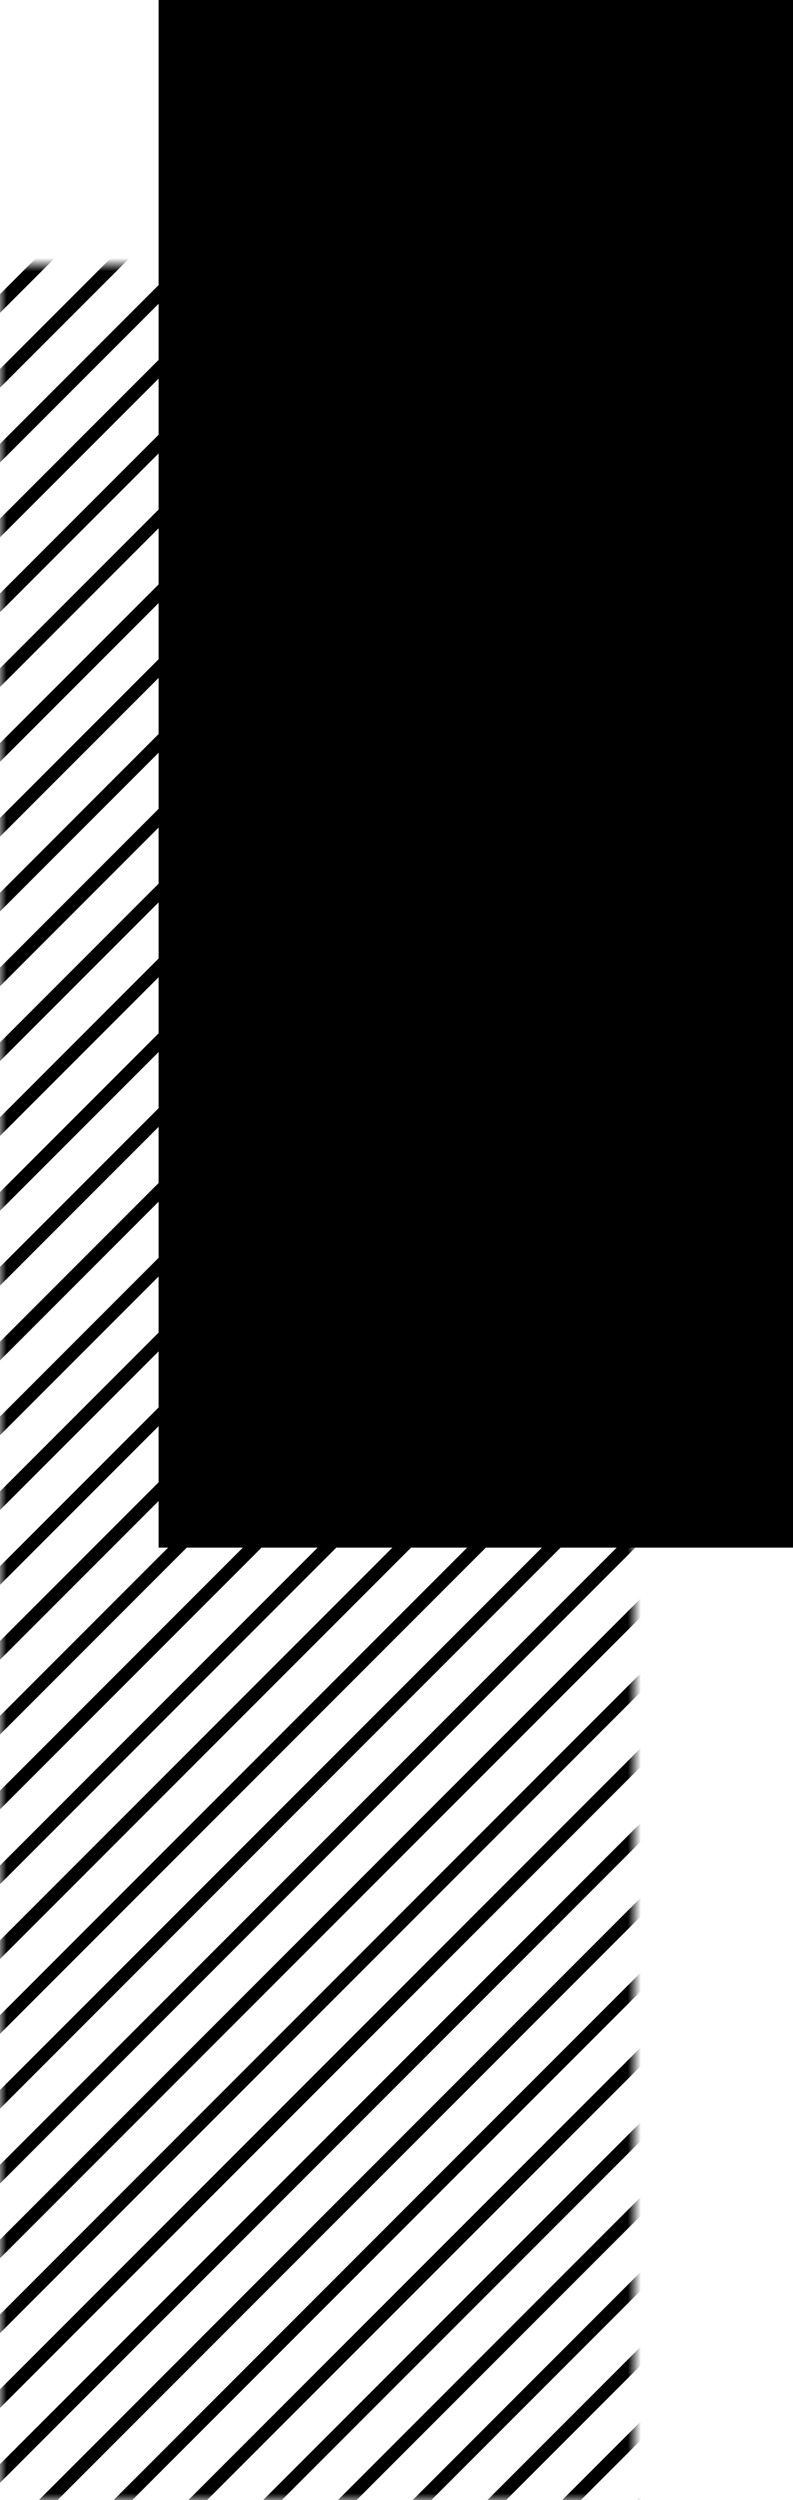 <svg width="60" height="189" viewBox="0 0 60 189" fill="none" xmlns="http://www.w3.org/2000/svg">
<path d="M12 0H60V117H12V0Z" fill="black"/>
<mask id="mask0" mask-type="alpha" maskUnits="userSpaceOnUse" x="0" y="20" width="48" height="169">
<path d="M0 20H48V189H0V20Z" fill="black"/>
</mask>
<g mask="url(#mask0)">
<line x1="45.709" y1="-5.794" x2="-312.794" y2="352.709" stroke="black"/>
<line x1="130.562" y1="79.059" x2="-227.941" y2="437.562" stroke="black"/>
<line x1="3.283" y1="-48.22" x2="-355.22" y2="310.283" stroke="black"/>
<line x1="88.136" y1="36.633" x2="-270.367" y2="395.136" stroke="black"/>
<line x1="172.988" y1="121.486" x2="-185.515" y2="479.989" stroke="black"/>
<line x1="59.852" y1="8.348" x2="-298.652" y2="366.852" stroke="black"/>
<line x1="144.704" y1="93.201" x2="-213.799" y2="451.704" stroke="black"/>
<line x1="17.425" y1="-34.078" x2="-341.078" y2="324.425" stroke="black"/>
<line x1="102.278" y1="50.775" x2="-256.225" y2="409.278" stroke="black"/>
<line x1="187.13" y1="135.628" x2="-171.373" y2="494.131" stroke="black"/>
<line x1="73.994" y1="22.491" x2="-284.509" y2="380.994" stroke="black"/>
<line x1="158.846" y1="107.344" x2="-199.657" y2="465.847" stroke="black"/>
<line x1="31.567" y1="-19.936" x2="-326.936" y2="338.567" stroke="black"/>
<line x1="116.42" y1="64.917" x2="-242.083" y2="423.42" stroke="black"/>
<line x1="201.273" y1="149.77" x2="-157.23" y2="508.273" stroke="black"/>
<line x1="48.538" y1="-2.965" x2="-309.965" y2="355.538" stroke="black"/>
<line x1="133.391" y1="81.888" x2="-225.112" y2="440.391" stroke="black"/>
<line x1="6.111" y1="-45.392" x2="-352.392" y2="313.112" stroke="black"/>
<line x1="90.964" y1="39.461" x2="-267.539" y2="397.964" stroke="black"/>
<line x1="175.817" y1="124.314" x2="-182.686" y2="482.817" stroke="black"/>
<line x1="62.68" y1="11.177" x2="-295.823" y2="369.68" stroke="black"/>
<line x1="147.533" y1="96.03" x2="-210.97" y2="454.533" stroke="black"/>
<line x1="20.253" y1="-31.25" x2="-338.25" y2="327.254" stroke="black"/>
<line x1="105.106" y1="53.603" x2="-253.397" y2="412.106" stroke="black"/>
<line x1="189.959" y1="138.456" x2="-168.544" y2="496.959" stroke="black"/>
<line x1="76.822" y1="25.319" x2="-281.681" y2="383.822" stroke="black"/>
<line x1="161.675" y1="110.172" x2="-196.828" y2="468.675" stroke="black"/>
<line x1="34.395" y1="-17.107" x2="-324.108" y2="341.396" stroke="black"/>
<line x1="119.249" y1="67.745" x2="-239.255" y2="426.249" stroke="black"/>
<line x1="204.101" y1="152.598" x2="-154.402" y2="511.101" stroke="black"/>
<line x1="51.366" y1="-0.137" x2="-307.137" y2="358.366" stroke="black"/>
<line x1="136.219" y1="84.716" x2="-222.284" y2="443.219" stroke="black"/>
<line x1="8.94" y1="-42.563" x2="-349.563" y2="315.94" stroke="black"/>
<line x1="93.793" y1="42.29" x2="-264.711" y2="400.793" stroke="black"/>
<line x1="178.646" y1="127.142" x2="-179.858" y2="485.646" stroke="black"/>
<line x1="65.508" y1="14.005" x2="-292.995" y2="372.509" stroke="black"/>
<line x1="150.361" y1="98.858" x2="-208.142" y2="457.361" stroke="black"/>
<line x1="23.082" y1="-28.421" x2="-335.421" y2="330.082" stroke="black"/>
<line x1="107.935" y1="56.432" x2="-250.569" y2="414.935" stroke="black"/>
<line x1="192.788" y1="141.284" x2="-165.715" y2="499.788" stroke="black"/>
<line x1="79.65" y1="28.148" x2="-278.853" y2="386.651" stroke="black"/>
<line x1="164.503" y1="113" x2="-194" y2="471.503" stroke="black"/>
<line x1="37.224" y1="-14.279" x2="-321.279" y2="344.224" stroke="black"/>
<line x1="122.077" y1="70.574" x2="-236.426" y2="429.077" stroke="black"/>
<line x1="206.93" y1="155.427" x2="-151.573" y2="513.93" stroke="black"/>
<line x1="54.194" y1="2.692" x2="-304.309" y2="361.195" stroke="black"/>
<line x1="139.047" y1="87.544" x2="-219.456" y2="446.048" stroke="black"/>
<line x1="11.768" y1="-39.735" x2="-346.735" y2="318.768" stroke="black"/>
<line x1="96.621" y1="45.118" x2="-261.882" y2="403.621" stroke="black"/>
<line x1="181.474" y1="129.971" x2="-177.029" y2="488.474" stroke="black"/>
<line x1="68.337" y1="16.834" x2="-290.166" y2="375.337" stroke="black"/>
<line x1="153.189" y1="101.687" x2="-205.314" y2="460.19" stroke="black"/>
<line x1="25.91" y1="-25.593" x2="-332.593" y2="332.91" stroke="black"/>
<line x1="110.763" y1="59.26" x2="-247.74" y2="417.763" stroke="black"/>
<line x1="195.616" y1="144.113" x2="-162.887" y2="502.616" stroke="black"/>
<line x1="82.479" y1="30.976" x2="-276.024" y2="389.479" stroke="black"/>
<line x1="167.332" y1="115.829" x2="-191.172" y2="474.332" stroke="black"/>
<line x1="40.052" y1="-11.45" x2="-318.451" y2="347.053" stroke="black"/>
<line x1="124.905" y1="73.402" x2="-233.598" y2="431.906" stroke="black"/>
<line x1="209.758" y1="158.255" x2="-148.745" y2="516.758" stroke="black"/>
<line x1="57.023" y1="5.52" x2="-301.48" y2="364.023" stroke="black"/>
<line x1="141.876" y1="90.373" x2="-216.627" y2="448.876" stroke="black"/>
<line x1="14.597" y1="-36.906" x2="-343.906" y2="321.597" stroke="black"/>
<line x1="99.449" y1="47.947" x2="-259.054" y2="406.45" stroke="black"/>
<line x1="184.302" y1="132.799" x2="-174.201" y2="491.302" stroke="black"/>
<line x1="71.165" y1="19.662" x2="-287.338" y2="378.165" stroke="black"/>
<line x1="156.018" y1="104.515" x2="-202.485" y2="463.018" stroke="black"/>
<line x1="28.739" y1="-22.764" x2="-329.764" y2="335.739" stroke="black"/>
<line x1="113.591" y1="62.089" x2="-244.912" y2="420.592" stroke="black"/>
<line x1="198.444" y1="146.941" x2="-160.059" y2="505.445" stroke="black"/>
<line x1="0.455" y1="-51.048" x2="-358.048" y2="307.455" stroke="black"/>
<line x1="85.307" y1="33.804" x2="-273.196" y2="392.307" stroke="black"/>
<line x1="170.16" y1="118.657" x2="-188.343" y2="477.16" stroke="black"/>
<line x1="42.881" y1="-8.622" x2="-315.622" y2="349.881" stroke="black"/>
<line x1="127.734" y1="76.231" x2="-230.769" y2="434.734" stroke="black"/>
<line x1="212.586" y1="161.084" x2="-145.917" y2="519.587" stroke="black"/>
</g>
</svg>

